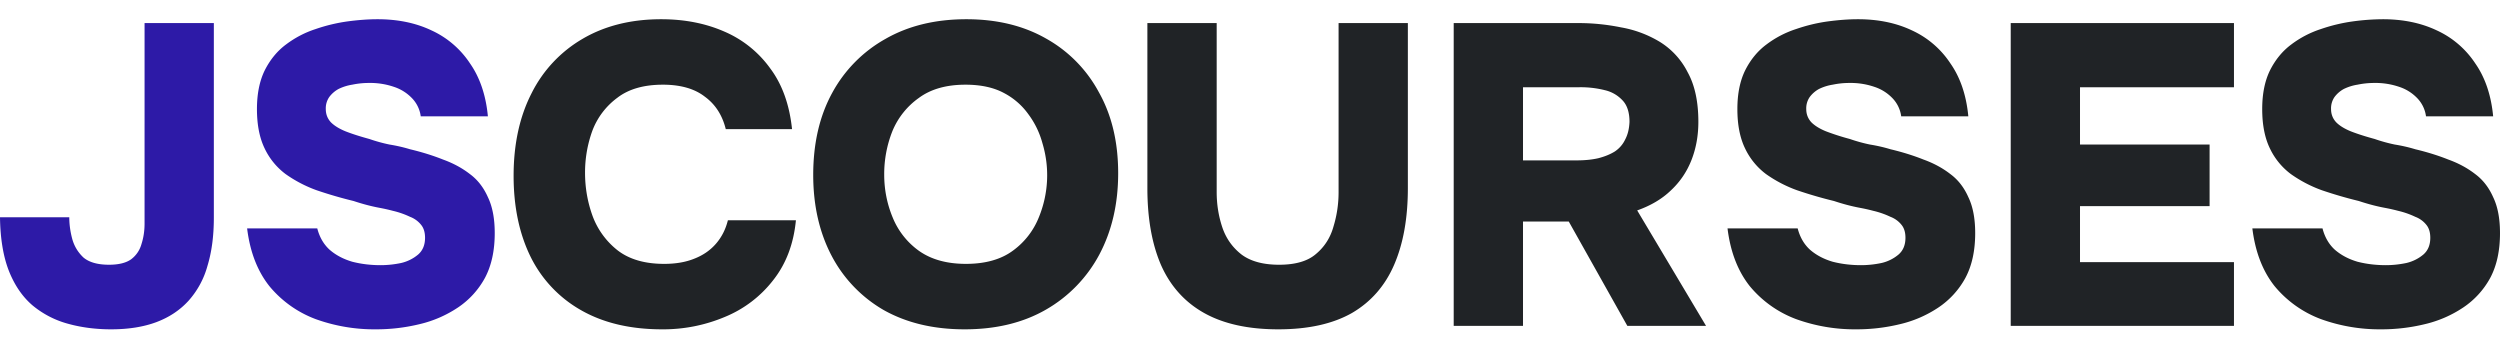 <svg width="104" height="14" fill="none" xmlns="http://www.w3.org/2000/svg"><path d="M99.054 13.7a7.188 7.188 0 0 1-2.509-.427 4.58 4.58 0 0 1-1.922-1.37c-.498-.629-.806-1.43-.925-2.402h2.918c.095.367.267.664.516.89.261.225.575.39.943.498.368.094.76.142 1.174.142.285 0 .57-.03.854-.09a1.68 1.68 0 0 0 .712-.355c.19-.166.285-.397.285-.694 0-.225-.054-.403-.16-.534a1.07 1.07 0 0 0-.463-.338 3.519 3.519 0 0 0-.712-.249 7.51 7.51 0 0 0-.551-.124 7.513 7.513 0 0 1-.552-.125 9.13 9.13 0 0 1-.534-.16 17.86 17.86 0 0 1-1.53-.445 5.375 5.375 0 0 1-1.298-.676 2.861 2.861 0 0 1-.872-1.067c-.214-.44-.32-.985-.32-1.637 0-.629.106-1.163.32-1.602.225-.45.522-.812.89-1.085a4.19 4.19 0 0 1 1.227-.64 7.03 7.03 0 0 1 1.334-.32A9.6 9.6 0 0 1 99.125.8c.842 0 1.589.154 2.242.463a3.821 3.821 0 0 1 1.601 1.37c.415.593.664 1.328.747 2.206h-2.793a1.339 1.339 0 0 0-.374-.765 1.82 1.82 0 0 0-.747-.463 3.041 3.041 0 0 0-1.032-.16 3.39 3.39 0 0 0-.694.071 2.004 2.004 0 0 0-.57.178 1.188 1.188 0 0 0-.39.338.826.826 0 0 0-.143.499c0 .213.071.397.214.551.142.143.343.267.604.374.273.107.605.213.997.32.273.095.551.172.836.231.297.048.581.113.854.196.498.119.955.261 1.37.427.427.154.801.356 1.121.605.32.237.569.558.747.96.19.392.285.89.285 1.495 0 .736-.136 1.359-.409 1.869a3.482 3.482 0 0 1-1.121 1.227 4.865 4.865 0 0 1-1.601.694 7.608 7.608 0 0 1-1.815.214Zm-15.408-.143V.96h9.287v2.67h-6.405v2.383h5.391v2.563h-5.391v2.33h6.405v2.651h-9.287Zm-6.426.143a7.187 7.187 0 0 1-2.508-.427 4.58 4.58 0 0 1-1.922-1.37c-.498-.629-.806-1.43-.925-2.402h2.918c.095.367.267.664.516.89.261.225.575.39.943.498.368.094.76.142 1.174.142.285 0 .57-.03.854-.09a1.68 1.68 0 0 0 .712-.355c.19-.166.285-.397.285-.694 0-.225-.054-.403-.16-.534a1.07 1.07 0 0 0-.463-.338 3.513 3.513 0 0 0-.712-.249 7.513 7.513 0 0 0-.551-.124 7.522 7.522 0 0 1-.552-.125 9.108 9.108 0 0 1-.534-.16 17.85 17.85 0 0 1-1.53-.445 5.376 5.376 0 0 1-1.299-.676 2.862 2.862 0 0 1-.871-1.067c-.214-.44-.32-.985-.32-1.637 0-.629.106-1.163.32-1.602.225-.45.522-.812.89-1.085a4.19 4.19 0 0 1 1.227-.64c.45-.155.895-.261 1.334-.32.451-.06.866-.09 1.246-.09.842 0 1.59.154 2.242.463a3.822 3.822 0 0 1 1.6 1.37c.416.593.665 1.328.748 2.206H79.09a1.337 1.337 0 0 0-.374-.765 1.823 1.823 0 0 0-.747-.463 3.042 3.042 0 0 0-1.032-.16 3.36 3.36 0 0 0-.694.071 2.003 2.003 0 0 0-.57.178 1.19 1.19 0 0 0-.39.338.826.826 0 0 0-.143.499c0 .213.071.397.213.551.143.143.344.267.605.374a10 10 0 0 0 .997.32c.273.095.551.172.836.231.296.048.581.113.854.196.498.119.955.261 1.37.427.427.154.8.356 1.12.605.321.237.57.558.748.96.19.392.285.89.285 1.495 0 .736-.136 1.359-.41 1.869a3.477 3.477 0 0 1-1.12 1.227 4.86 4.86 0 0 1-1.602.694 7.6 7.6 0 0 1-1.814.214Zm-16.746-.143V.96h5.196c.593 0 1.18.06 1.761.178a4.667 4.667 0 0 1 1.62.605 3.15 3.15 0 0 1 1.156 1.264c.296.533.445 1.221.445 2.063 0 .57-.095 1.098-.285 1.584-.19.486-.474.907-.854 1.263-.368.356-.836.635-1.406.836l2.865 4.804h-3.274l-2.437-4.341h-1.904v4.341h-2.883Zm2.883-6.885h2.224c.344 0 .646-.03.907-.09.273-.07.504-.165.694-.284.19-.13.332-.296.427-.498.107-.202.166-.445.178-.73 0-.391-.095-.688-.285-.89a1.444 1.444 0 0 0-.729-.426 4.123 4.123 0 0 0-1.068-.125h-2.348v3.043ZM53.176 13.7c-1.246 0-2.272-.226-3.078-.676-.807-.451-1.406-1.115-1.797-1.993-.38-.878-.57-1.945-.57-3.203V.96h2.883v7.028c0 .51.077.997.231 1.46.154.462.421.841.8 1.138.38.285.902.427 1.566.427.677 0 1.187-.148 1.53-.445.356-.296.6-.676.73-1.138a4.87 4.87 0 0 0 .214-1.442V.96h2.882v6.868c0 1.246-.19 2.307-.57 3.185-.379.878-.966 1.548-1.76 2.01-.796.451-1.816.677-3.061.677Zm-13.048 0c-1.293 0-2.414-.267-3.363-.8a5.607 5.607 0 0 1-2.17-2.26c-.51-.973-.765-2.094-.765-3.363 0-1.305.26-2.438.782-3.399a5.663 5.663 0 0 1 2.224-2.26C37.786 1.074 38.906.8 40.2.8c1.27 0 2.373.267 3.31.8a5.574 5.574 0 0 1 2.206 2.243c.534.949.8 2.07.8 3.363 0 1.269-.26 2.396-.782 3.38a5.75 5.75 0 0 1-2.224 2.295c-.95.546-2.076.819-3.381.819Zm.053-2.723c.807 0 1.46-.183 1.958-.551a3.16 3.16 0 0 0 1.085-1.406 4.6 4.6 0 0 0 .142-3.06 3.582 3.582 0 0 0-.587-1.21 2.902 2.902 0 0 0-1.032-.89c-.427-.225-.955-.337-1.583-.337-.795 0-1.442.183-1.94.551a3.171 3.171 0 0 0-1.103 1.388 4.837 4.837 0 0 0-.338 1.797c0 .629.119 1.228.356 1.797a3.17 3.17 0 0 0 1.103 1.388c.51.356 1.157.533 1.94.533ZM27.54 13.7c-1.304 0-2.42-.261-3.345-.783a5.182 5.182 0 0 1-2.117-2.224c-.474-.961-.712-2.088-.712-3.38 0-1.317.25-2.462.748-3.435a5.413 5.413 0 0 1 2.117-2.26C25.156 1.074 26.248.8 27.505.8c.973 0 1.85.172 2.633.516a4.555 4.555 0 0 1 1.904 1.53c.498.665.8 1.507.907 2.527h-2.757c-.143-.581-.433-1.032-.872-1.352-.427-.332-1.009-.498-1.744-.498-.795 0-1.43.183-1.904.551a3.035 3.035 0 0 0-1.032 1.37 5.088 5.088 0 0 0-.302 1.744c0 .628.107 1.233.32 1.815a3.248 3.248 0 0 0 1.05 1.423c.486.368 1.127.551 1.921.551.475 0 .89-.07 1.246-.213.368-.142.67-.35.907-.623.238-.273.404-.599.498-.978h2.83c-.095.984-.41 1.814-.944 2.49a4.876 4.876 0 0 1-2.01 1.53 6.597 6.597 0 0 1-2.615.517Z" fill="#202326"/><path d="M15.636 13.7a7.188 7.188 0 0 1-2.51-.427 4.58 4.58 0 0 1-1.92-1.37c-.499-.629-.807-1.43-.926-2.402h2.918c.095.367.267.664.516.89.26.225.575.39.943.498.368.094.759.142 1.174.142.285 0 .57-.03.854-.09a1.68 1.68 0 0 0 .712-.355c.19-.166.285-.397.285-.694 0-.225-.054-.403-.16-.534a1.07 1.07 0 0 0-.463-.338 3.515 3.515 0 0 0-.712-.249 7.525 7.525 0 0 0-.551-.124 7.525 7.525 0 0 1-.552-.125 9.105 9.105 0 0 1-.534-.16 17.852 17.852 0 0 1-1.53-.445 5.375 5.375 0 0 1-1.299-.676 2.862 2.862 0 0 1-.872-1.067c-.213-.44-.32-.985-.32-1.637 0-.629.107-1.163.32-1.602.226-.45.522-.812.89-1.085.38-.285.789-.498 1.228-.64A7.03 7.03 0 0 1 14.46.89c.45-.06.866-.09 1.246-.09.842 0 1.59.154 2.241.463a3.822 3.822 0 0 1 1.602 1.37c.415.593.664 1.328.747 2.206h-2.793a1.337 1.337 0 0 0-.374-.765 1.823 1.823 0 0 0-.747-.463 3.041 3.041 0 0 0-1.032-.16 3.36 3.36 0 0 0-.694.071 2.005 2.005 0 0 0-.57.178 1.19 1.19 0 0 0-.39.338.825.825 0 0 0-.143.499c0 .213.07.397.213.551.143.143.344.267.605.374.273.107.605.213.997.32.272.095.551.172.836.231.296.048.581.113.854.196.498.119.955.261 1.37.427.427.154.8.356 1.12.605.321.237.57.558.748.96.19.392.285.89.285 1.495 0 .736-.137 1.359-.41 1.869a3.475 3.475 0 0 1-1.12 1.227 4.862 4.862 0 0 1-1.602.694 7.6 7.6 0 0 1-1.814.214Zm-11.01 0c-.64 0-1.24-.077-1.797-.232a3.902 3.902 0 0 1-1.477-.765c-.415-.355-.741-.83-.978-1.423C.136 10.675.012 9.928 0 9.038h2.882c0 .297.042.6.125.908.083.296.237.551.463.765.237.201.593.302 1.067.302.403 0 .712-.077.925-.231.214-.166.356-.38.427-.64.083-.262.125-.54.125-.837V.96h2.882v8.096c0 .76-.089 1.43-.267 2.01a3.606 3.606 0 0 1-.783 1.442c-.355.391-.8.688-1.334.89-.534.2-1.162.302-1.886.302Z" fill="#2D1AA7"/></svg>